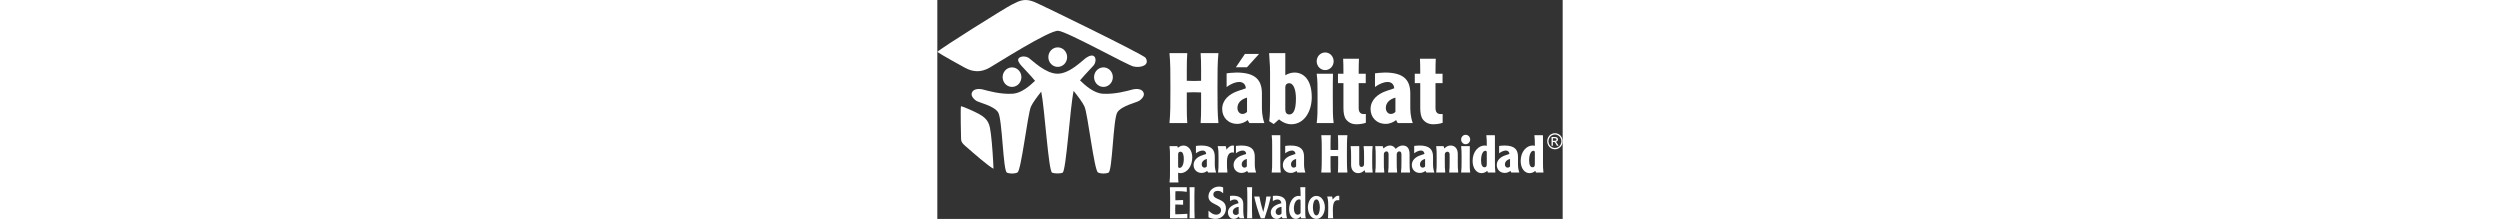 <svg version="1.1" id="Layer_1" xmlns="http://www.w3.org/2000/svg" xmlns:xlink="http://www.w3.org/1999/xlink" x="0px" y="0px"				 height="60px" viewBox="48.829 186.667 685.24 239.863"				 enable-background="new 48.829 186.667 685.24 239.863" xml:space="preserve"><rect x="48.829" y="186.667" width="685.24" height="239.863" fill="#333333" stroke="none"/>			<g id="Primer_plano">				<g>					<g>						<path fill="#ffffff" d="M120.421,271.973c-0.411-5.894,3.846-11.021,9.512-11.447c5.663-0.43,10.592,4.006,11.003,9.897							c0.411,5.896-3.85,11.021-9.513,11.447C125.761,282.295,120.832,277.871,120.421,271.973z"/>						<path fill="#ffffff" d="M241.135,271.973c0.411-5.894-3.85-11.021-9.513-11.447c-5.671-0.43-10.597,4.006-11.008,9.897							c-0.41,5.896,3.854,11.021,9.514,11.447C235.795,282.295,240.724,277.871,241.135,271.973z"/>						<path fill="#ffffff" d="M275.021,288.752c-1.21-4.643-7.369-5.348-12.798-3.877c-4.288,1.16-19.198,5.468-32.438,4.468							c-9.51-0.716-18.811-8.949-24.593-14.587c5.744-6.891,13.159-14.288,14.861-16.358c2.458-2.982,2.866-7.666,0.822-9.795							c-2.047-2.129-5.729-0.845-9.417,1.709c-3.673,2.553-17.592,17.131-30.862,17.131c-13.27,0-27.639-14.578-31.323-17.131							s-9.006-2.127-11.054,0c-2.044,2.129,0.004,5.104,2.463,8.086c1.74,2.115,9.432,9.785,15.222,16.803							c-5.809,5.611-14.876,13.445-24.139,14.144c-13.24,1-28.154-3.308-32.434-4.468c-5.43-1.471-11.587-0.766-12.797,3.877							c-0.762,2.898,1.605,6.093,4.786,8.252c3.162,2.146,19.563,5.464,24.174,12.804c4.609,7.336,5.316,64.094,9.612,65.996							c3.131,1.391,8.59,1.391,11.562-0.181c4.161-2.192,11.184-64.121,14.726-72.073c1.963-4.39,6.9-10.955,11.303-16.488							c3.792,18.492,7.941,87.391,11.941,88.83c3.021,1.088,9.04,1.088,11.46,0c3.942-1.773,8.256-72.488,12.114-89.646							c4.557,5.691,9.885,12.691,11.945,17.304c3.546,7.952,10.564,69.881,14.726,72.073c2.97,1.57,8.429,1.57,11.563,0.181							c4.292-1.902,4.994-58.66,9.608-65.996c4.614-7.34,21.012-10.656,24.174-12.803C273.412,294.844,275.774,291.65,275.021,288.752z							"/>						<path fill="#ffffff" d="M170.493,249.258c0-5.911,4.603-10.696,10.284-10.696c5.675,0,10.285,4.785,10.285,10.696							c0,5.91-4.609,10.701-10.285,10.701C175.096,259.959,170.493,255.168,170.493,249.258z"/>						<path fill="#ffffff" d="M277.073,250.014c4.999,8.254-5.471,11.35-13.466,9.45c-6.696-1.59-72.362-38.124-82.214-39.064							c-9.813-0.931-68.882,36.857-75.395,40.482c-9.566,5.32-18.012,4.813-26.845,0.05c-2.916-1.584-25.418-13.941-30.324-17.39							c4.905-4.771,73.205-47.434,81.153-51.582c9.147-4.772,14.596-7.274,24.65-3.37C161.607,191.309,274.998,246.6,277.073,250.014z"							/>						<path fill="#ffffff" d="M74.732,303.01c2.56,0.393,14.635,5.809,19.417,8.368c11.495,6.16,12.092,12.287,13.405,22.252							c1.398,10.621,2.604,30.408,2.804,37.906c-4.81-2.146-23.646-18.547-28.142-22.588c-3.481-3.143-7.38-5.385-7.373-10.254							C74.852,336.838,74.03,307.58,74.732,303.01z"/>						<path fill="#ffffff" d="M322.703,244.912c-0.41,5.258-0.511,11.371-0.511,17.918v12.344c2.271,0.107,4.533,0.216,7.837,0.216							c3.305,0,5.571-0.107,7.834-0.216V262.83c0-6.547-0.1-12.66-0.511-17.918h19.494c-1.03,11.051-1.03,20.068-1.03,38.312							c0,18.242,0,27.26,1.03,38.313h-19.494c0.411-5.252,0.511-11.379,0.511-17.92v-15.668c-2.263-0.109-4.529-0.217-7.834-0.217							c-3.304,0-5.566,0.106-7.837,0.217v15.668c0,6.541,0.101,12.668,0.511,17.92H303.21c1.029-11.053,1.029-20.07,1.029-38.313							c0-18.243,0-27.261-1.029-38.312H322.703z"/>						<path fill="#ffffff" d="M365.822,267.018c1.441-0.215,7.017-0.857,10.831-0.857c21.351,0,27.852,8.689,27.852,23.072v13.414							c0,5.149,0,10.951,2.682,18.889h-16.401c-1.236-1.717-1.645-2.896-1.76-3.326c-2.777,2.146-6.589,4.185-11.545,4.185							c-10.004,0-16.509-7.189-16.509-16.203c0-9.873,7.525-16.529,17.331-19.854l8.563-2.897c-0.104-3.756-2.474-6.978-7.327-6.978							c-3.3,0-8.456,1.607-13.715,5.578L365.822,267.018L365.822,267.018z M388.2,293.629c-6.487,1.72-10.52,5.904-10.52,11.271							c0,3.76,2.271,6.652,5.575,6.652c2.158,0,4.325-1.396,4.943-2.359L388.2,293.629L388.2,293.629z"/>						<path fill="#ffffff" d="M430.133,244.912v24.25c2.572-1.606,6.297-3.002,10.008-3.002c9.793,0,18.976,7.512,18.976,27.041							c0,15.135-7.944,29.619-22.587,29.619c-3.923,0-8.464-1.389-13.309-5.361l-5.778,5.146l-4.948-3.111							c0.931-6.865,0.931-14.16,0.931-21.893v-30.799c0-3.974,0-8.373-1.033-21.892L430.133,244.912L430.133,244.912z M430.133,306.514							c0,3.112,1.133,5.575,4.434,5.575c4.229,0,7.223-4.506,7.223-17.274c0-9.123-2.273-16.959-7.431-16.959							c-2.781,0-4.226,1.826-4.226,4.399V306.514L430.133,306.514z"/>						<path fill="#ffffff" d="M473.815,244.154c5.156,0,9.286,4.297,9.286,9.662s-4.13,9.656-9.286,9.656							c-5.16,0-9.286-4.291-9.286-9.656S468.655,244.154,473.815,244.154z M482.375,267.451c-0.203,5.574-0.203,13.73-0.203,25.318							c0,14.6,0,21.899,0.93,28.766H464.53c0.931-6.865,0.931-14.166,0.931-21.896v-10.3c0-7.729,0-15.022-0.931-21.889H482.375z"/>						<path fill="#ffffff" d="M510.848,251.025c-0.207,3.326-0.318,9.662-0.318,16.426h7.745v10.295h-7.745v27.049							c0,4.398,1.548,6.867,5.678,6.867c0.628,0,1.237,0,2.168-0.108v9.659c-3.403,1.181-6.907,1.607-10.416,1.607							c-4.642,0-8.355-1.713-11.146-5.148c-2.163-2.686-2.989-7.188-2.989-12.666v-27.26h-5.98v-10.295h5.98							c0-6.764-0.1-13.1-0.312-16.426H510.848L510.848,251.025z"/>						<path fill="#ffffff" d="M528.405,267.018c1.449-0.215,7.017-0.857,10.835-0.857c21.351,0,27.851,8.689,27.851,23.072v13.414							c0,5.149,0,10.951,2.679,18.889h-16.397c-1.236-1.717-1.651-2.896-1.752-3.326c-2.785,2.146-6.607,4.185-11.557,4.185							c-10.009,0-16.498-7.189-16.498-16.203c0-9.873,7.53-16.529,17.32-19.854l8.566-2.897c-0.106-3.756-2.479-6.978-7.322-6.978							c-3.305,0-8.46,1.607-13.725,5.578V267.018L528.405,267.018z M550.793,293.629c-6.506,1.72-10.523,5.904-10.523,11.271							c0,3.76,2.271,6.652,5.567,6.652c2.167,0,4.337-1.396,4.956-2.359V293.629z"/>						<path fill="#ffffff" d="M595.01,251.025c-0.205,3.326-0.306,9.662-0.306,16.426h7.73v10.295h-7.73v27.049							c0,4.398,1.541,6.867,5.673,6.867c0.616,0,1.235,0,2.161-0.108v9.659c-3.403,1.181-6.911,1.607-10.416,1.607							c-4.645,0-8.354-1.713-11.141-5.148c-2.163-2.686-2.988-7.188-2.988-12.666v-27.26h-5.989v-10.295h5.989							c0-6.764-0.107-13.1-0.312-16.426H595.01L595.01,251.025z"/>					</g>					<polygon fill="#ffffff" points="375.984,260.381 388.125,260.381 401.387,245.752 385.889,245.752 		"/>					<g>						<path fill="#ffffff" d="M303.279,346.814c0.496,3.67,0.496,7.563,0.496,11.69v16.392c0,4.125,0,8.021-0.496,11.688h9.747							c-0.331-1.719-0.331-6.131-0.331-9.571v-1.086c0.772,0.284,1.71,0.456,2.59,0.456c6.996,0,12.891-7.336,12.891-17.19							c0-8.139-4.46-13.066-9.586-13.066c-2.697,0-4.68,1.263-6.166,2.521l-0.607-1.834H303.279L303.279,346.814z M312.695,355.813							c0-1.662,0.719-2.922,2.536-2.922c2.645,0,3.688,3.379,3.688,7.85c0,6.133-1.982,9.914-4.625,9.914c-1.104,0-1.6-0.574-1.6-1.891							V355.813z"/>						<path fill="#ffffff" d="M332.204,354.609c2.809-2.121,5.563-2.98,7.326-2.98c2.59,0,3.857,1.72,3.911,3.728l-4.572,1.547							c-5.232,1.775-9.251,5.328-9.251,10.6c0,4.814,3.47,8.652,8.811,8.652c2.644,0,4.684-1.086,6.17-2.234							c0.054,0.23,0.276,0.859,0.938,1.777h8.757c-1.434-4.24-1.434-7.336-1.434-10.086v-7.162c0-7.68-3.469-12.322-14.869-12.322							c-2.04,0-5.014,0.345-5.786,0.459V354.609z M344.156,369.107c-0.331,0.516-1.486,1.26-2.643,1.26							c-1.764,0-2.975-1.545-2.975-3.553c0-2.865,2.148-5.101,5.617-6.019V369.107z"/>						<path fill="#ffffff" d="M356.025,346.814c0.935,3.67,0.935,7.563,0.935,11.69v5.502c0,4.125,0,8.021-0.496,11.689h10.247							c-0.496-3.668-0.496-7.564-0.496-11.689c0-6.305,1.816-10.315,6.001-10.315c0.276,0,1.049,0.059,1.651,0.229v-7.623							c-0.272-0.112-0.604-0.172-1.21-0.172c-2.754,0-5.066,1.834-6.996,4.529c-0.054-0.918-0.438-2.809-0.769-3.842L356.025,346.814							L356.025,346.814z"/>						<path fill="#ffffff" d="M376.03,354.609c2.809-2.121,5.561-2.98,7.322-2.98c2.59,0,3.857,1.72,3.911,3.728l-4.572,1.547							c-5.231,1.775-9.251,5.328-9.251,10.6c0,4.814,3.47,8.652,8.811,8.652c2.646,0,4.684-1.086,6.17-2.234							c0.055,0.23,0.276,0.859,0.938,1.777h8.756c-1.429-4.24-1.429-7.336-1.429-10.086v-7.162c0-7.68-3.474-12.322-14.872-12.322							c-2.041,0-5.014,0.345-5.782,0.459L376.03,354.609L376.03,354.609z M387.982,369.107c-0.33,0.516-1.49,1.26-2.646,1.26							c-1.765,0-2.976-1.545-2.976-3.553c0-2.865,2.148-5.101,5.621-6.019V369.107z"/>						<path fill="#ffffff" d="M415.229,334.781c0.495,3.666,0.495,7.564,0.495,11.689v17.536c0,4.125,0,8.021-0.495,11.689h9.912							c-0.491-3.668-0.491-7.564-0.491-11.689V334.78L415.229,334.781L415.229,334.781z"/>						<path fill="#ffffff" d="M430.014,354.609c2.812-2.121,5.563-2.98,7.326-2.98c2.59,0,3.856,1.72,3.911,3.728l-4.572,1.547							c-5.232,1.775-9.251,5.328-9.251,10.6c0,4.814,3.469,8.652,8.81,8.652c2.645,0,4.685-1.086,6.17-2.234							c0.055,0.23,0.276,0.859,0.938,1.777h8.756c-1.433-4.24-1.433-7.336-1.433-10.086v-7.162c0-7.68-3.471-12.322-14.869-12.322							c-2.04,0-5.015,0.345-5.785,0.459L430.014,354.609L430.014,354.609z M441.966,369.107c-0.331,0.516-1.487,1.26-2.645,1.26							c-1.764,0-2.974-1.545-2.974-3.553c0-2.865,2.146-5.101,5.617-6.019L441.966,369.107L441.966,369.107z"/>						<path fill="#ffffff" d="M469.547,334.781c0.55,5.902,0.55,10.717,0.55,20.459s0,14.555-0.55,20.457h10.407							c-0.22-2.809-0.272-6.074-0.272-9.57v-8.364c1.211-0.06,2.421-0.115,4.185-0.115s2.975,0.057,4.188,0.115v8.364							c0,3.496-0.055,6.763-0.276,9.57h10.411c-0.553-5.902-0.553-10.715-0.553-20.457s0-14.557,0.553-20.459h-10.411							c0.224,2.807,0.276,6.072,0.276,9.57v6.59c-1.214,0.059-2.425,0.113-4.188,0.113s-2.974-0.056-4.185-0.113v-6.59							c0-3.498,0.054-6.765,0.272-9.57H469.547z"/>						<path fill="#ffffff" d="M525.854,375.697c-0.495-3.668-0.495-7.564-0.495-11.689v-5.502c0-4.127,0-8.021,0.495-11.69h-9.916							c0.496,3.67,0.496,7.563,0.496,11.69v8.08c0,2.006-1.43,3.037-2.81,3.037c-1.599,0-2.479-1.317-2.479-3.608v-19.199h-9.416							c0.491,3.67,0.491,7.563,0.491,11.69v8.824c0,5.504,3.085,9.055,7.769,9.055c2.862,0,4.956-1.202,6.996-3.266							c0.165,0.746,0.438,1.719,0.826,2.578H525.854L525.854,375.697z"/>						<path fill="#ffffff" d="M528.697,346.814c0.496,3.67,0.496,7.563,0.496,11.69v5.502c0,4.125,0,8.021-0.496,11.689h9.912							c-0.495-3.668-0.495-7.564-0.495-11.689v-8.426c0-1.719,1.379-3.035,2.92-3.035c1.71,0,2.26,1.488,2.26,3.379v8.082							c0,4.125,0,8.021-0.495,11.689h9.911c-0.491-3.668-0.491-7.564-0.491-11.689v-7.967c0-2.006,1.045-3.494,2.916-3.494							c1.71,0,2.26,1.488,2.26,3.494v7.967c0,4.125,0,8.021-0.496,11.689h9.916c-0.495-3.668-0.495-7.564-0.495-11.689v-8.254							c0-5.674-2.04-9.627-7.438-9.627c-3.581,0-5.782,1.834-7.766,3.67c-1.32-1.893-3.195-3.67-6.17-3.67							c-2.755,0-5.231,1.318-7.27,3.269c-0.165-0.746-0.441-1.722-0.825-2.58H528.697L528.697,346.814z"/>						<path fill="#ffffff" d="M571.351,354.609c2.809-2.121,5.563-2.98,7.323-2.98c2.59,0,3.856,1.72,3.911,3.728l-4.572,1.547							c-5.229,1.775-9.251,5.328-9.251,10.6c0,4.814,3.469,8.652,8.813,8.652c2.644,0,4.681-1.086,6.166-2.234							c0.059,0.23,0.276,0.859,0.938,1.777h8.759c-1.434-4.24-1.434-7.336-1.434-10.086v-7.162c0-7.68-3.47-12.322-14.871-12.322							c-2.036,0-5.015,0.345-5.782,0.459V354.609z M583.304,369.107c-0.331,0.516-1.487,1.26-2.647,1.26							c-1.76,0-2.974-1.545-2.974-3.553c0-2.865,2.151-5.101,5.621-6.019V369.107z"/>						<path fill="#ffffff" d="M595.497,346.814c0.494,3.67,0.494,7.563,0.494,11.69v5.502c0,4.125,0,8.021-0.494,11.689h9.916							c-0.5-3.668-0.5-7.564-0.5-11.689v-8.366c0-1.72,1.546-2.75,2.921-2.75c1.651,0,2.37,1.432,2.37,3.209v7.907							c0,4.125,0,8.021-0.495,11.689h9.911c-0.495-3.668-0.495-7.564-0.495-11.689v-8.825c0-5.502-3.084-9.056-7.765-9.056							c-2.867,0-4.957,1.205-6.996,3.269c-0.166-0.746-0.438-1.722-0.825-2.58H595.497L595.497,346.814z"/>						<path fill="#ffffff" d="M622.799,346.814c0.494,3.67,0.494,7.563,0.494,11.69v5.502c0,4.125,0,8.021-0.494,11.689h9.912							c-0.496-3.668-0.496-7.564-0.496-15.357c0-6.188,0-10.543,0.11-13.524H622.799L622.799,346.814z M622.799,339.537							c0,2.865,2.201,5.158,4.955,5.158c2.756,0,4.957-2.293,4.957-5.158c0-2.863-2.201-5.156-4.957-5.156							C625,334.381,622.799,336.674,622.799,339.537z"/>						<path fill="#ffffff" d="M660.33,375.697c-0.5-3.668-0.5-7.564-0.5-11.689V339.08c0-2.063,0-3.326-0.159-4.299h-9.258							c0.496,3.666,0.496,7.564,0.496,10.545v1.146c-0.551-0.173-1.375-0.345-2.532-0.345c-6.554,0-13,6.705-13,16.851							c0,8.709,4.735,13.407,9.639,13.407c2.697,0,4.572-0.973,6.447-2.52c0.055,0.457,0.33,1.316,0.604,1.832H660.33z							 M650.909,366.643c0,2.35-0.881,3.323-2.479,3.323c-2.424,0-3.799-2.577-3.799-7.678c0-6.074,2.034-10.43,4.735-10.43							c1.156,0,1.541,0.801,1.541,1.832L650.909,366.643L650.909,366.643z"/>						<path fill="#ffffff" d="M664.442,354.609c2.81-2.121,5.563-2.98,7.322-2.98c2.59,0,3.856,1.72,3.912,3.728l-4.572,1.547							c-5.232,1.775-9.252,5.328-9.252,10.6c0,4.814,3.469,8.652,8.813,8.652c2.646,0,4.681-1.086,6.168-2.234							c0.058,0.23,0.275,0.859,0.938,1.777h8.756c-1.43-4.24-1.43-7.336-1.43-10.086v-7.162c0-7.68-3.474-12.322-14.873-12.322							c-2.039,0-5.014,0.345-5.781,0.459L664.442,354.609L664.442,354.609z M676.39,369.107c-0.33,0.516-1.482,1.26-2.644,1.26							c-1.76,0-2.973-1.545-2.973-3.553c0-2.865,2.146-5.101,5.615-6.019L676.39,369.107L676.39,369.107z"/>						<path fill="#ffffff" d="M712.988,375.697c-0.496-3.668-0.496-7.564-0.496-11.689V339.08c0-2.063,0-3.326-0.166-4.299h-9.25							c0.492,3.666,0.492,7.564,0.492,10.545v1.146c-0.551-0.173-1.377-0.345-2.533-0.345c-6.554,0-12.995,6.705-12.995,16.851							c0,8.709,4.732,13.407,9.636,13.407c2.7,0,4.57-0.973,6.445-2.52c0.054,0.457,0.33,1.316,0.607,1.832H712.988z M703.568,366.643							c0,2.35-0.881,3.323-2.479,3.323c-2.423,0-3.801-2.577-3.801-7.678c0-6.074,2.036-10.43,4.737-10.43							c1.156,0,1.541,0.801,1.541,1.832L703.568,366.643L703.568,366.643z"/>					</g>					<g>						<path fill="#ffffff" d="M303.647,391.777c0.415,6.969,0.277,14.08,0.277,21.051c0,1.861-0.139,10.979-0.139,13.031h18.995v-4.916							c-4.36,0.381-8.764,0.43-13.167,0.525c-0.092-1.48-0.138-3.058-0.138-4.441c0-1.957,0.046-4.342,0.138-6.299l8.533,0.285v-5.156							l-8.44,0.287c-0.092-2.578-0.092-3.58-0.092-4.394c0-1.571,0-4.01,0.092-5.487c1.329-0.05,1.926-0.097,2.844-0.097							c3.212,0,6.424,0.191,9.636,0.717v-5.106H303.647L303.647,391.777z"/>						<path fill="#ffffff" d="M325.197,391.777c0.186,2.768,0.272,6.49,0.272,16.563c0,3.437-0.088,14.847-0.272,17.519h5.594							c-0.272-2.385-0.272-14.797-0.272-18.092c0-3.009,0-13.509,0.185-15.99H325.197z"/>						<path fill="#ffffff" d="M345.967,424.716c1.697,0.955,5.371,1.813,7.525,1.813c6.285,0,11.606-4.44,11.606-11.459							c0-11.455-13.809-8.879-13.809-15.322c0-2.436,1.88-3.963,4.772-3.963c2.478,0,4.587,1.193,5.963,2.771v-6.541							c-1.375-0.668-2.89-0.904-4.403-0.904c-6.653,0-11.698,4.916-11.698,10.834c0,9.309,13.808,7.973,13.808,15.084							c0,2.723-2.109,4.871-5.367,4.871c-3.026,0-5.413-1.67-8.397-4.439V424.716L345.967,424.716z"/>						<path fill="#ffffff" d="M385.043,425.859c-0.597-2.385-0.965-4.82-0.965-7.303v-8.449c0-7.019-5.552-8.976-11.422-8.976							c-0.872,0-2.159,0.095-3.124,0.189v5.635c0.964-0.524,2.894-1.719,5.048-1.719c2.616,0,3.992,1.529,4.312,4.057							c-4.173,1.242-11.607,3.392-11.607,10.215c0,3.392,2.206,7.021,6.425,7.021c2.478,0,4.039-1.291,5.552-2.529							c0.184,0.619,0.506,1.335,0.964,1.859H385.043z M379.031,420.658c-0.688,0.953-1.834,1.574-3.166,1.574							c-1.698,0-3.254-1.193-3.254-3.438c0-2.864,2.339-4.965,6.42-5.487V420.658L379.031,420.658z"/>						<path fill="#ffffff" d="M388.271,391.777c0.181,2.768,0.272,6.49,0.272,16.563c0,3.437-0.093,14.847-0.272,17.519h5.598							c-0.275-2.385-0.275-14.797-0.275-18.092c0-3.009,0-13.509,0.184-15.99H388.271z"/>						<path fill="#ffffff" d="M396.038,401.992c1.832,8.068,4.131,16.184,7.25,23.867h4.126c2.938-8.783,5.188-15.799,6.792-23.867							h-4.862c-0.461,5.822-3.166,15.943-3.352,16.85h-0.092c-1.376-4.676-2.705-9.021-4.173-16.85H396.038z"/>						<path fill="#ffffff" d="M431.988,425.859c-0.596-2.385-0.965-4.82-0.965-7.303v-8.449c0-7.019-5.552-8.976-11.422-8.976							c-0.872,0-2.159,0.095-3.119,0.189v5.635c0.96-0.524,2.889-1.719,5.044-1.719c2.616,0,3.992,1.529,4.314,4.057							c-4.177,1.242-11.61,3.392-11.61,10.215c0,3.392,2.205,7.021,6.424,7.021c2.479,0,4.038-1.291,5.552-2.529							c0.186,0.619,0.508,1.335,0.965,1.859H431.988z M425.979,420.658c-0.691,0.953-1.837,1.574-3.166,1.574							c-1.698,0-3.258-1.193-3.258-3.438c0-2.864,2.34-4.965,6.424-5.487V420.658L425.979,420.658z"/>						<path fill="#ffffff" d="M446.545,391.777c0.185,2.146,0.322,4.582,0.322,5.824v4.104c-0.596-0.24-1.468-0.385-2.063-0.385							c-7.157,0-10.508,8.498-10.508,14.607c0,6.207,3.026,10.6,7.389,10.6c2.201,0,3.715-1.1,5.413-2.578l0.365,1.908h5.187							c-0.69-2.147-0.646-4.582-0.646-7.019v-20.524c0-2.387-0.046-4.869,0.092-6.539L446.545,391.777L446.545,391.777z							 M446.867,420.229c-0.872,1.049-2.018,1.717-3.212,1.717c-2.936,0-4.13-3.484-4.13-7.016c0-4.775,2.066-9.787,5.735-9.787							c0.688,0,1.241,0.19,1.561,0.571c0.046,0.478,0.046,1.242,0.046,3.771V420.229L446.867,420.229z"/>						<path fill="#ffffff" d="M473.504,413.926c0-6.157-3.305-12.604-9.313-12.604c-6.013,0-9.315,6.445-9.315,12.604							c0,6.159,3.304,12.604,9.315,12.604C470.199,426.529,473.504,420.084,473.504,413.926z M467.998,413.926							c0,4.681-1.38,8.786-3.808,8.786c-2.436,0-3.812-4.105-3.812-8.786c0-4.678,1.376-8.782,3.812-8.782							C466.618,405.143,467.998,409.248,467.998,413.926z"/>						<path fill="#ffffff" d="M476.052,401.992c1.189,3.916,1.145,8.211,1.145,12.269c0,8.307-0.271,9.69-0.318,11.6h5.645							c-0.093-2.147-0.277-3.867-0.277-9.068c0-7.352,1.376-10.789,5.321-10.789c0.554,0,1.149,0.047,1.698,0.144v-4.822							c-0.318-0.096-0.914-0.188-1.283-0.188c-1.698,0-3.304,1.004-6.013,4.247c-0.042-0.524-0.134-2.387-0.549-3.389h-5.368V401.992z"							/>					</g>					<path fill="#ffffff" d="M725.586,332.602c1.426,0,2.815,0.383,4.172,1.146c1.354,0.758,2.416,1.847,3.174,3.269						c0.757,1.412,1.138,2.887,1.138,4.424c0,1.521-0.377,2.983-1.126,4.389c-0.742,1.406-1.791,2.5-3.139,3.279						c-1.342,0.772-2.748,1.158-4.219,1.158c-1.474,0-2.881-0.386-4.23-1.158c-1.344-0.779-2.389-1.873-3.139-3.279						c-0.75-1.404-1.125-2.867-1.125-4.389c0-1.537,0.375-3.012,1.137-4.424c0.764-1.422,1.824-2.511,3.182-3.269						C722.77,332.984,724.159,332.602,725.586,332.602z M725.586,334.064c-1.195,0-2.355,0.319-3.488,0.961						c-1.127,0.633-2.006,1.541-2.646,2.727c-0.637,1.181-0.955,2.408-0.955,3.688c0,1.272,0.312,2.492,0.935,3.664						c0.629,1.164,1.51,2.071,2.631,2.729c1.125,0.646,2.297,0.972,3.523,0.972c1.221,0,2.393-0.324,3.522-0.972						c1.121-0.656,1.998-1.563,2.619-2.729c0.623-1.172,0.934-2.392,0.934-3.664c0-1.279-0.317-2.508-0.956-3.688						c-0.63-1.186-1.515-2.094-2.644-2.727C727.93,334.385,726.77,334.066,725.586,334.064z M721.863,346.32v-9.504h3.135						c1.076,0,1.853,0.088,2.332,0.268c0.48,0.172,0.861,0.478,1.148,0.914c0.285,0.438,0.422,0.902,0.426,1.394						c0,0.694-0.242,1.299-0.721,1.815c-0.474,0.517-1.104,0.804-1.892,0.865c0.322,0.141,0.58,0.309,0.775,0.502						c0.369,0.375,0.818,1.004,1.354,1.885l1.112,1.861h-1.803l-0.811-1.496c-0.638-1.18-1.148-1.918-1.539-2.215						c-0.271-0.219-0.666-0.326-1.181-0.328h-0.868v4.039H721.863L721.863,346.32z M723.334,340.973h1.791						c0.854,0,1.434-0.136,1.743-0.398c0.314-0.266,0.474-0.617,0.474-1.055c0-0.279-0.078-0.529-0.228-0.748						c-0.149-0.229-0.356-0.396-0.631-0.504c-0.262-0.109-0.752-0.164-1.471-0.164h-1.68L723.334,340.973L723.334,340.973z"/>
        </g>
        </g>
        </svg>